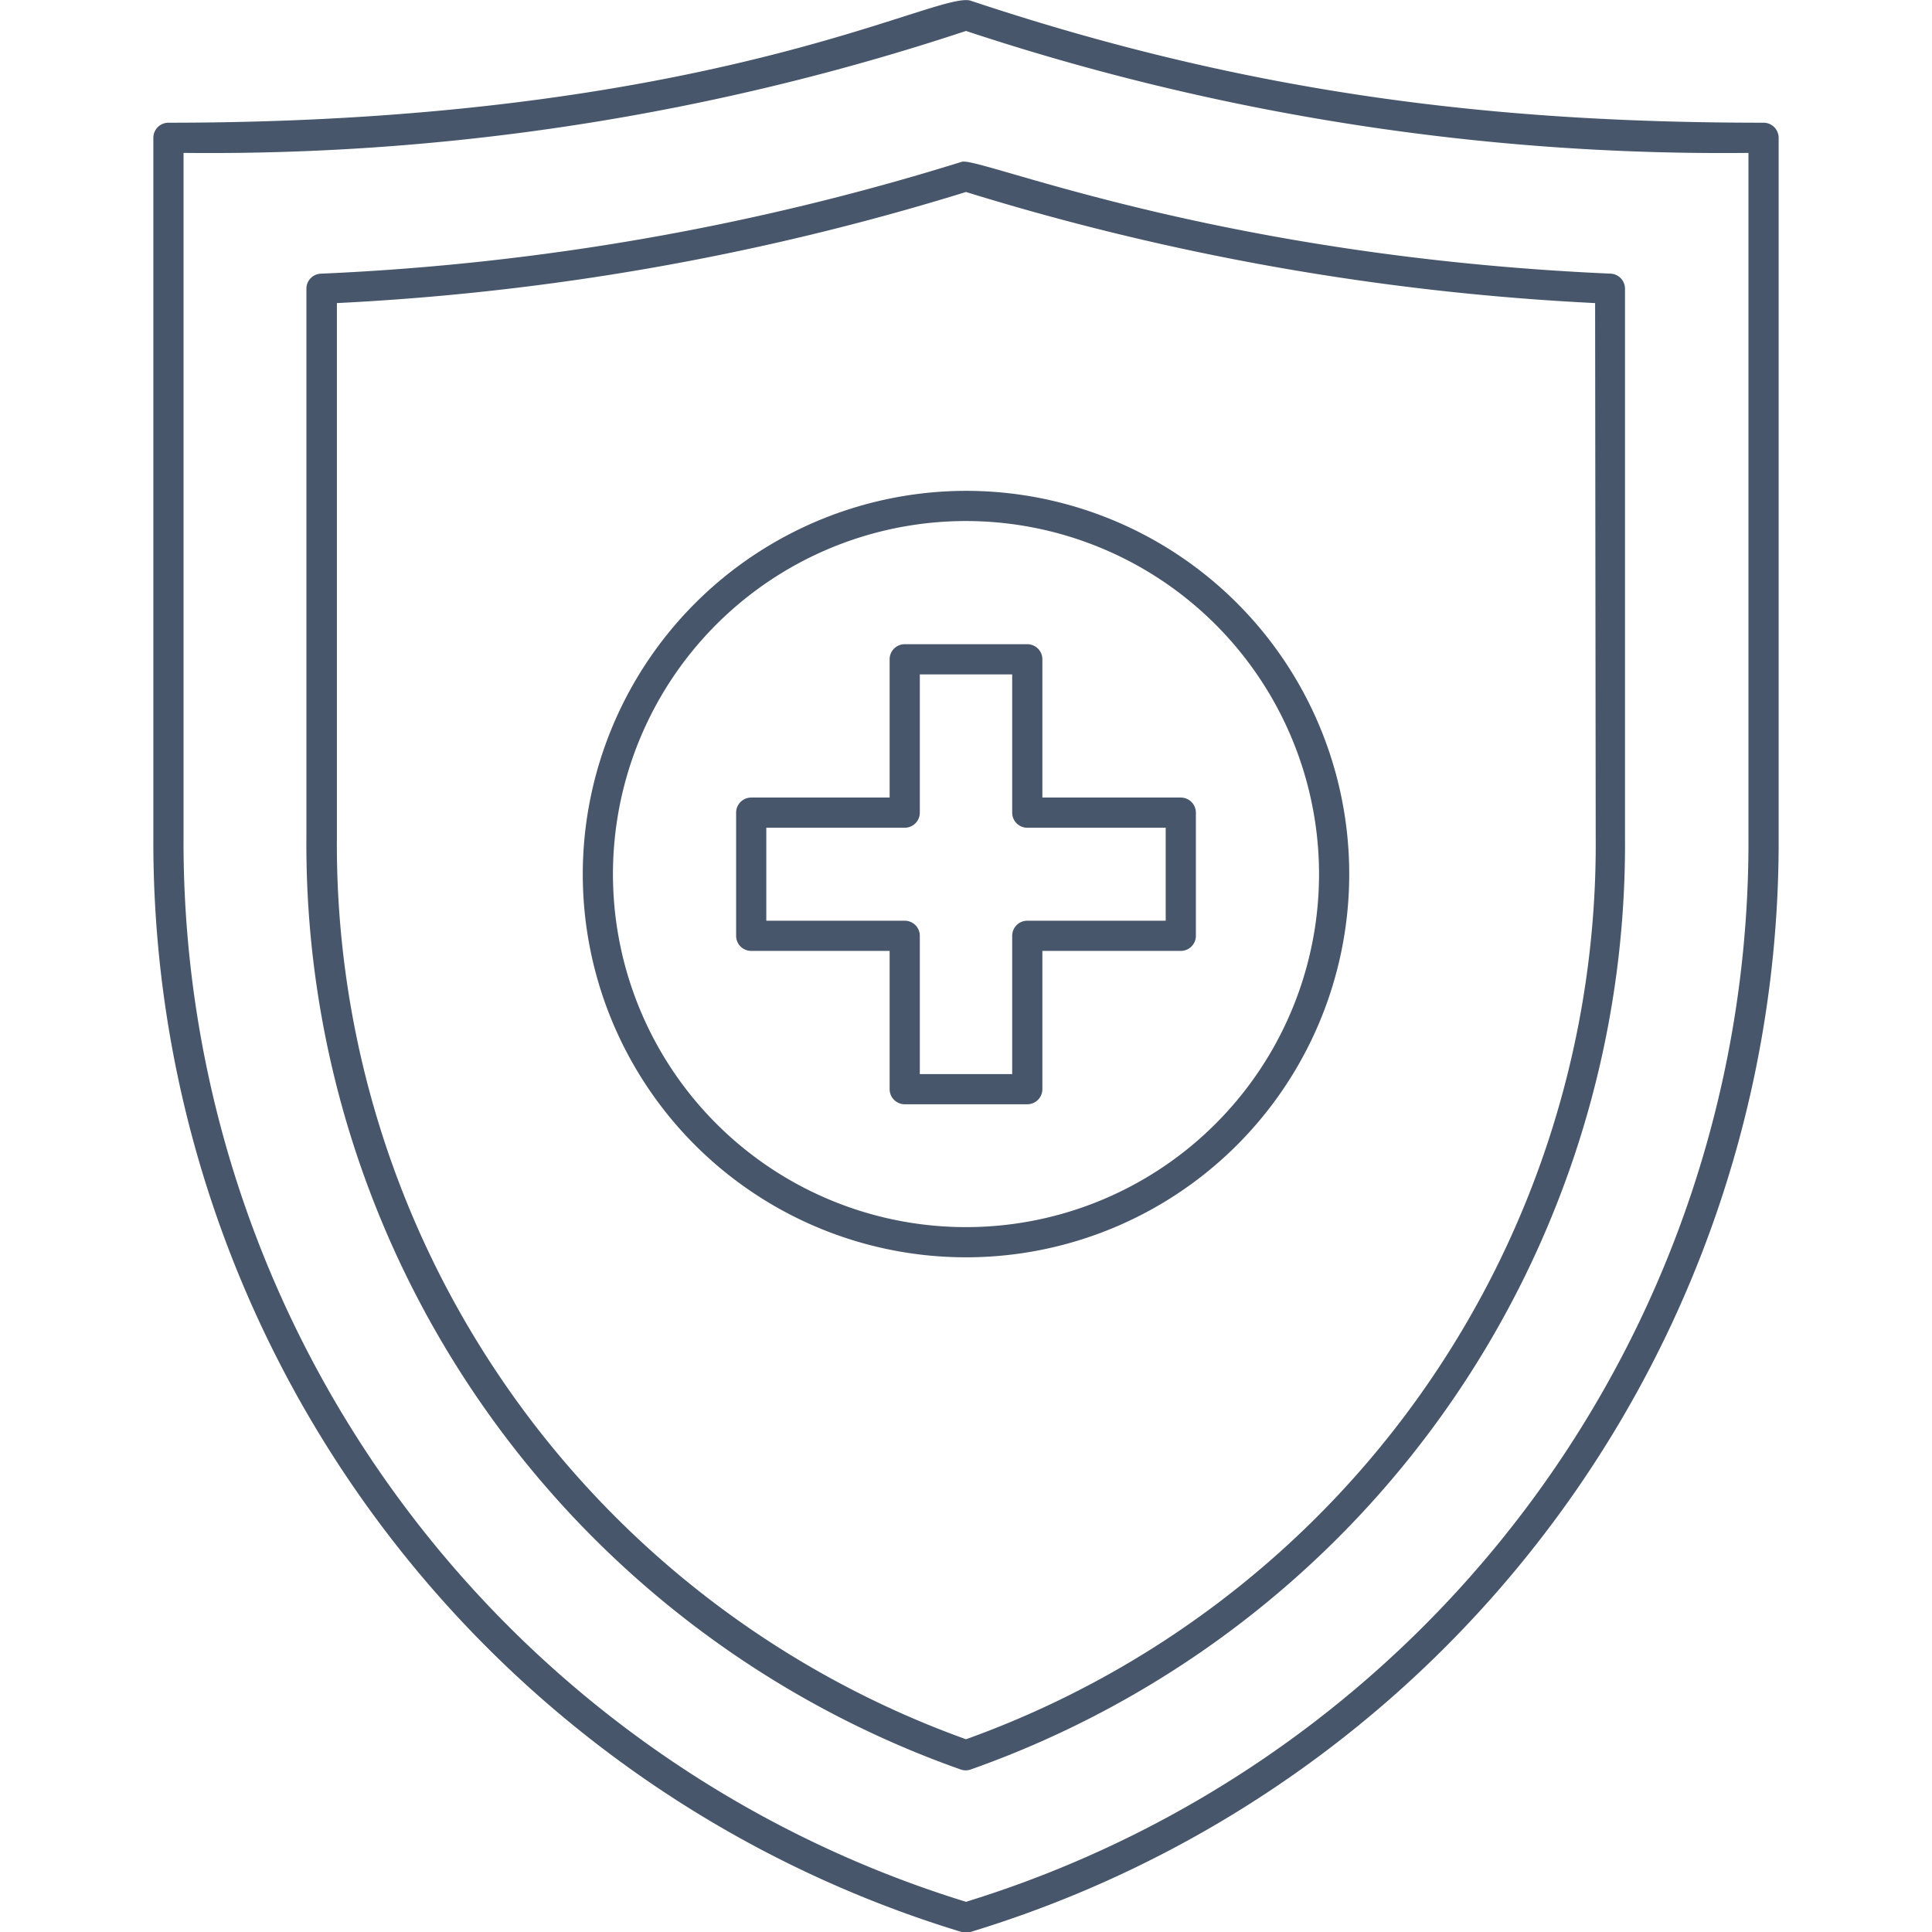 <svg xmlns="http://www.w3.org/2000/svg" viewBox="0 0 128 128"><defs><style>.cls-1{fill:#47566a;}</style></defs><title>Healthy Insurance</title><g id="Healthy_Insurance" data-name="Healthy Insurance"><path class="cls-1" d="M116.84,8.13C99.33,8.13,83.09,6.31,64.32.05,62.13-.68,47.19,8.13,11.16,8.13a1,1,0,0,0-1,1V55.46A75.48,75.48,0,0,0,63.71,128a1.14,1.14,0,0,0,.58,0,75.48,75.48,0,0,0,53.55-72.5V9.13A1,1,0,0,0,116.84,8.13Zm-1,47.33A73.47,73.47,0,0,1,64,126,73.47,73.47,0,0,1,12.16,55.46V10.13A159.36,159.36,0,0,0,64,2.05a159.28,159.28,0,0,0,51.84,8.08Z"/><path class="cls-1" d="M106.72,18.13c-26.25-1.15-41.86-7.77-43-7.41a167.13,167.13,0,0,1-42.42,7.41,1,1,0,0,0-1,1V55.46a65,65,0,0,0,43.34,61.77,1,1,0,0,0,.68,0,65,65,0,0,0,43.34-61.77V19.13A1,1,0,0,0,106.72,18.13Zm-1,37.33A63,63,0,0,1,64,115.23,63,63,0,0,1,22.32,55.46V20.08A169.21,169.21,0,0,0,64,12.72a169.29,169.29,0,0,0,41.68,7.36Z"/><path class="cls-1" d="M38.61,57.9A25.39,25.39,0,1,0,64,32.52,25.42,25.42,0,0,0,38.61,57.9Zm48.78,0A23.39,23.39,0,1,1,64,34.52,23.41,23.41,0,0,1,87.39,57.9Z"/><path class="cls-1" d="M58.94,43.68v9.16H49.77a1,1,0,0,0-1,1V62a1,1,0,0,0,1,1h9.17v9.16a1,1,0,0,0,1,1h8.12a1,1,0,0,0,1-1V63h9.17a1,1,0,0,0,1-1V53.84a1,1,0,0,0-1-1H69.06V43.68a1,1,0,0,0-1-1H59.94A1,1,0,0,0,58.94,43.68Zm2,10.16V44.68h6.12v9.16a1,1,0,0,0,1,1h9.17V61H68.06a1,1,0,0,0-1,1v9.16H60.94V62a1,1,0,0,0-1-1H50.77V54.84h9.17A1,1,0,0,0,60.94,53.84Z"/></g></svg>